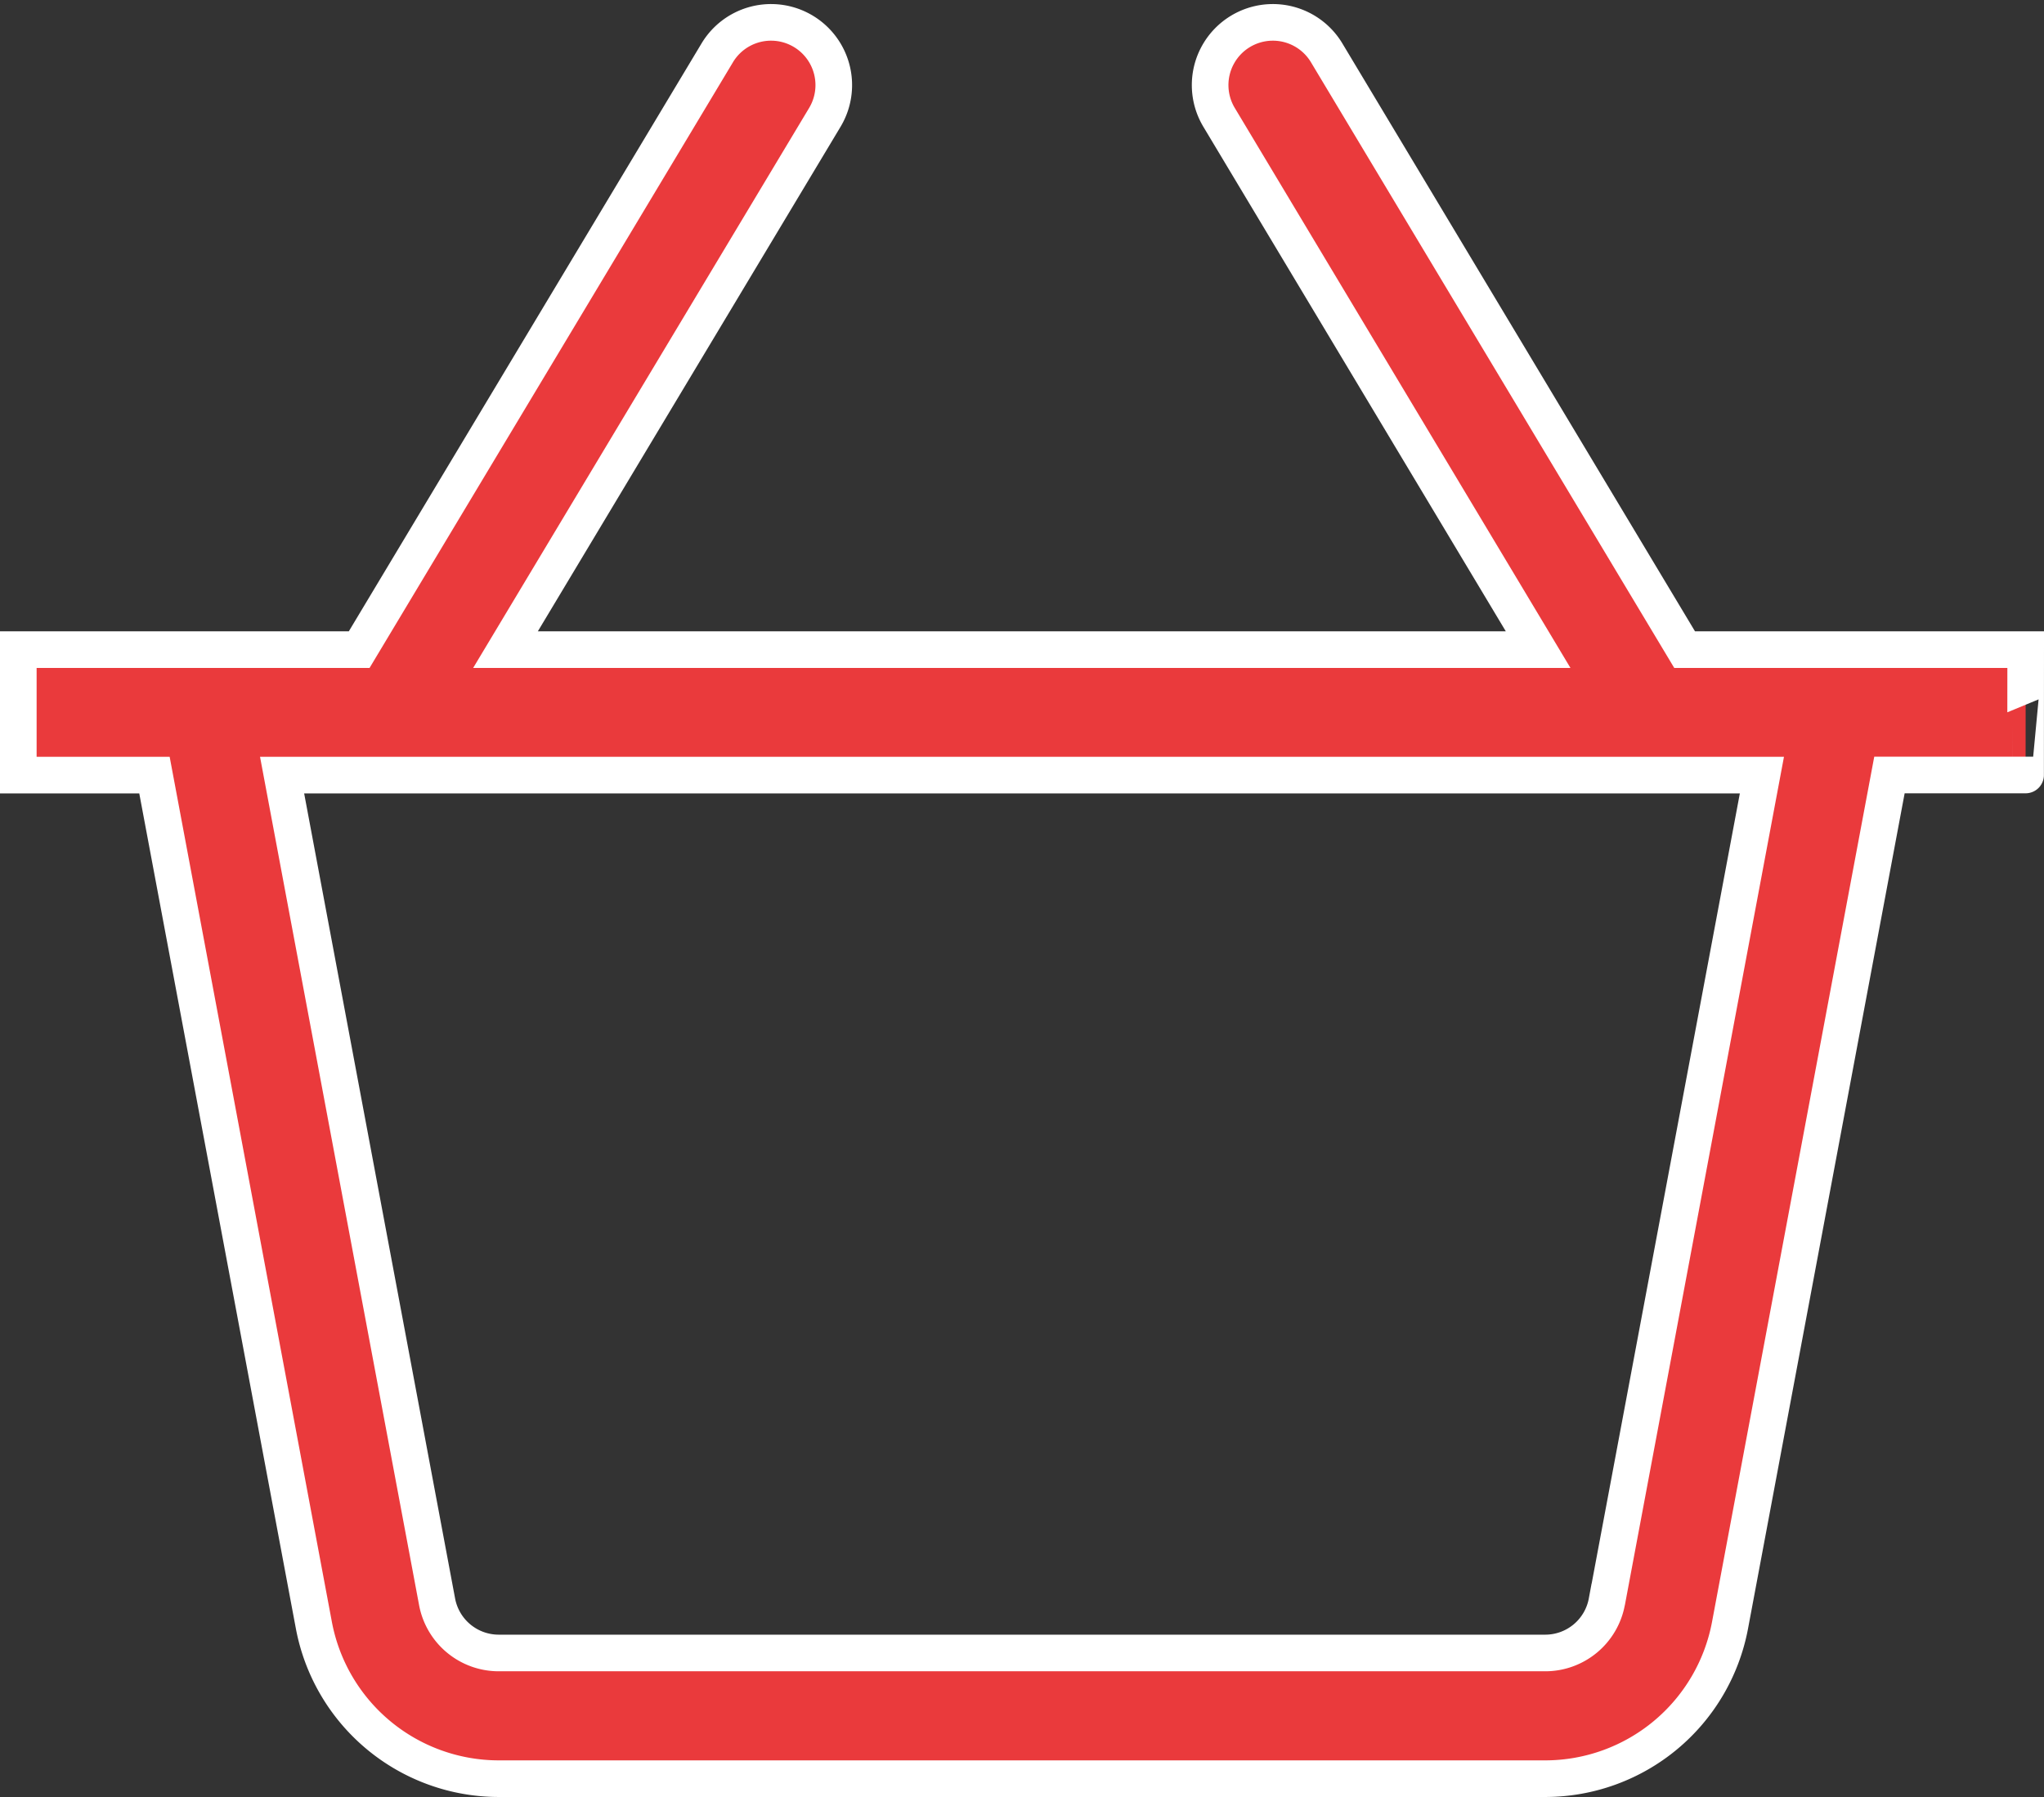 <svg xmlns="http://www.w3.org/2000/svg" width="22.325" height="19.629" viewBox="0 0 22.325 19.629">
  <rect x="0" y="0" width="22.325" height="19.629" fill="#333333" stroke="none"/>
  <path id="shopping-basket" d="M21.925,36.558H18.2L14.29,30.039a.685.685,0,1,0-1.175.705L16.6,36.558H5.321l3.488-5.814a.685.685,0,0,0-1.175-.705L3.723,36.558H0v1.37H1.487l1.741,9.285A2.056,2.056,0,0,0,5.248,48.89H16.676a2.055,2.055,0,0,0,2.02-1.677l1.741-9.286h1.487S21.925,36.558,21.925,36.558Zm-4.575,10.4a.684.684,0,0,1-.673.559H5.248a.685.685,0,0,1-.674-.559L2.881,37.928H19.044L17.35,46.961Z" transform="translate(0.2 -29.462)" fill="#ea3a3c" stroke="#fff" stroke-width="0.4"/>
</svg>
